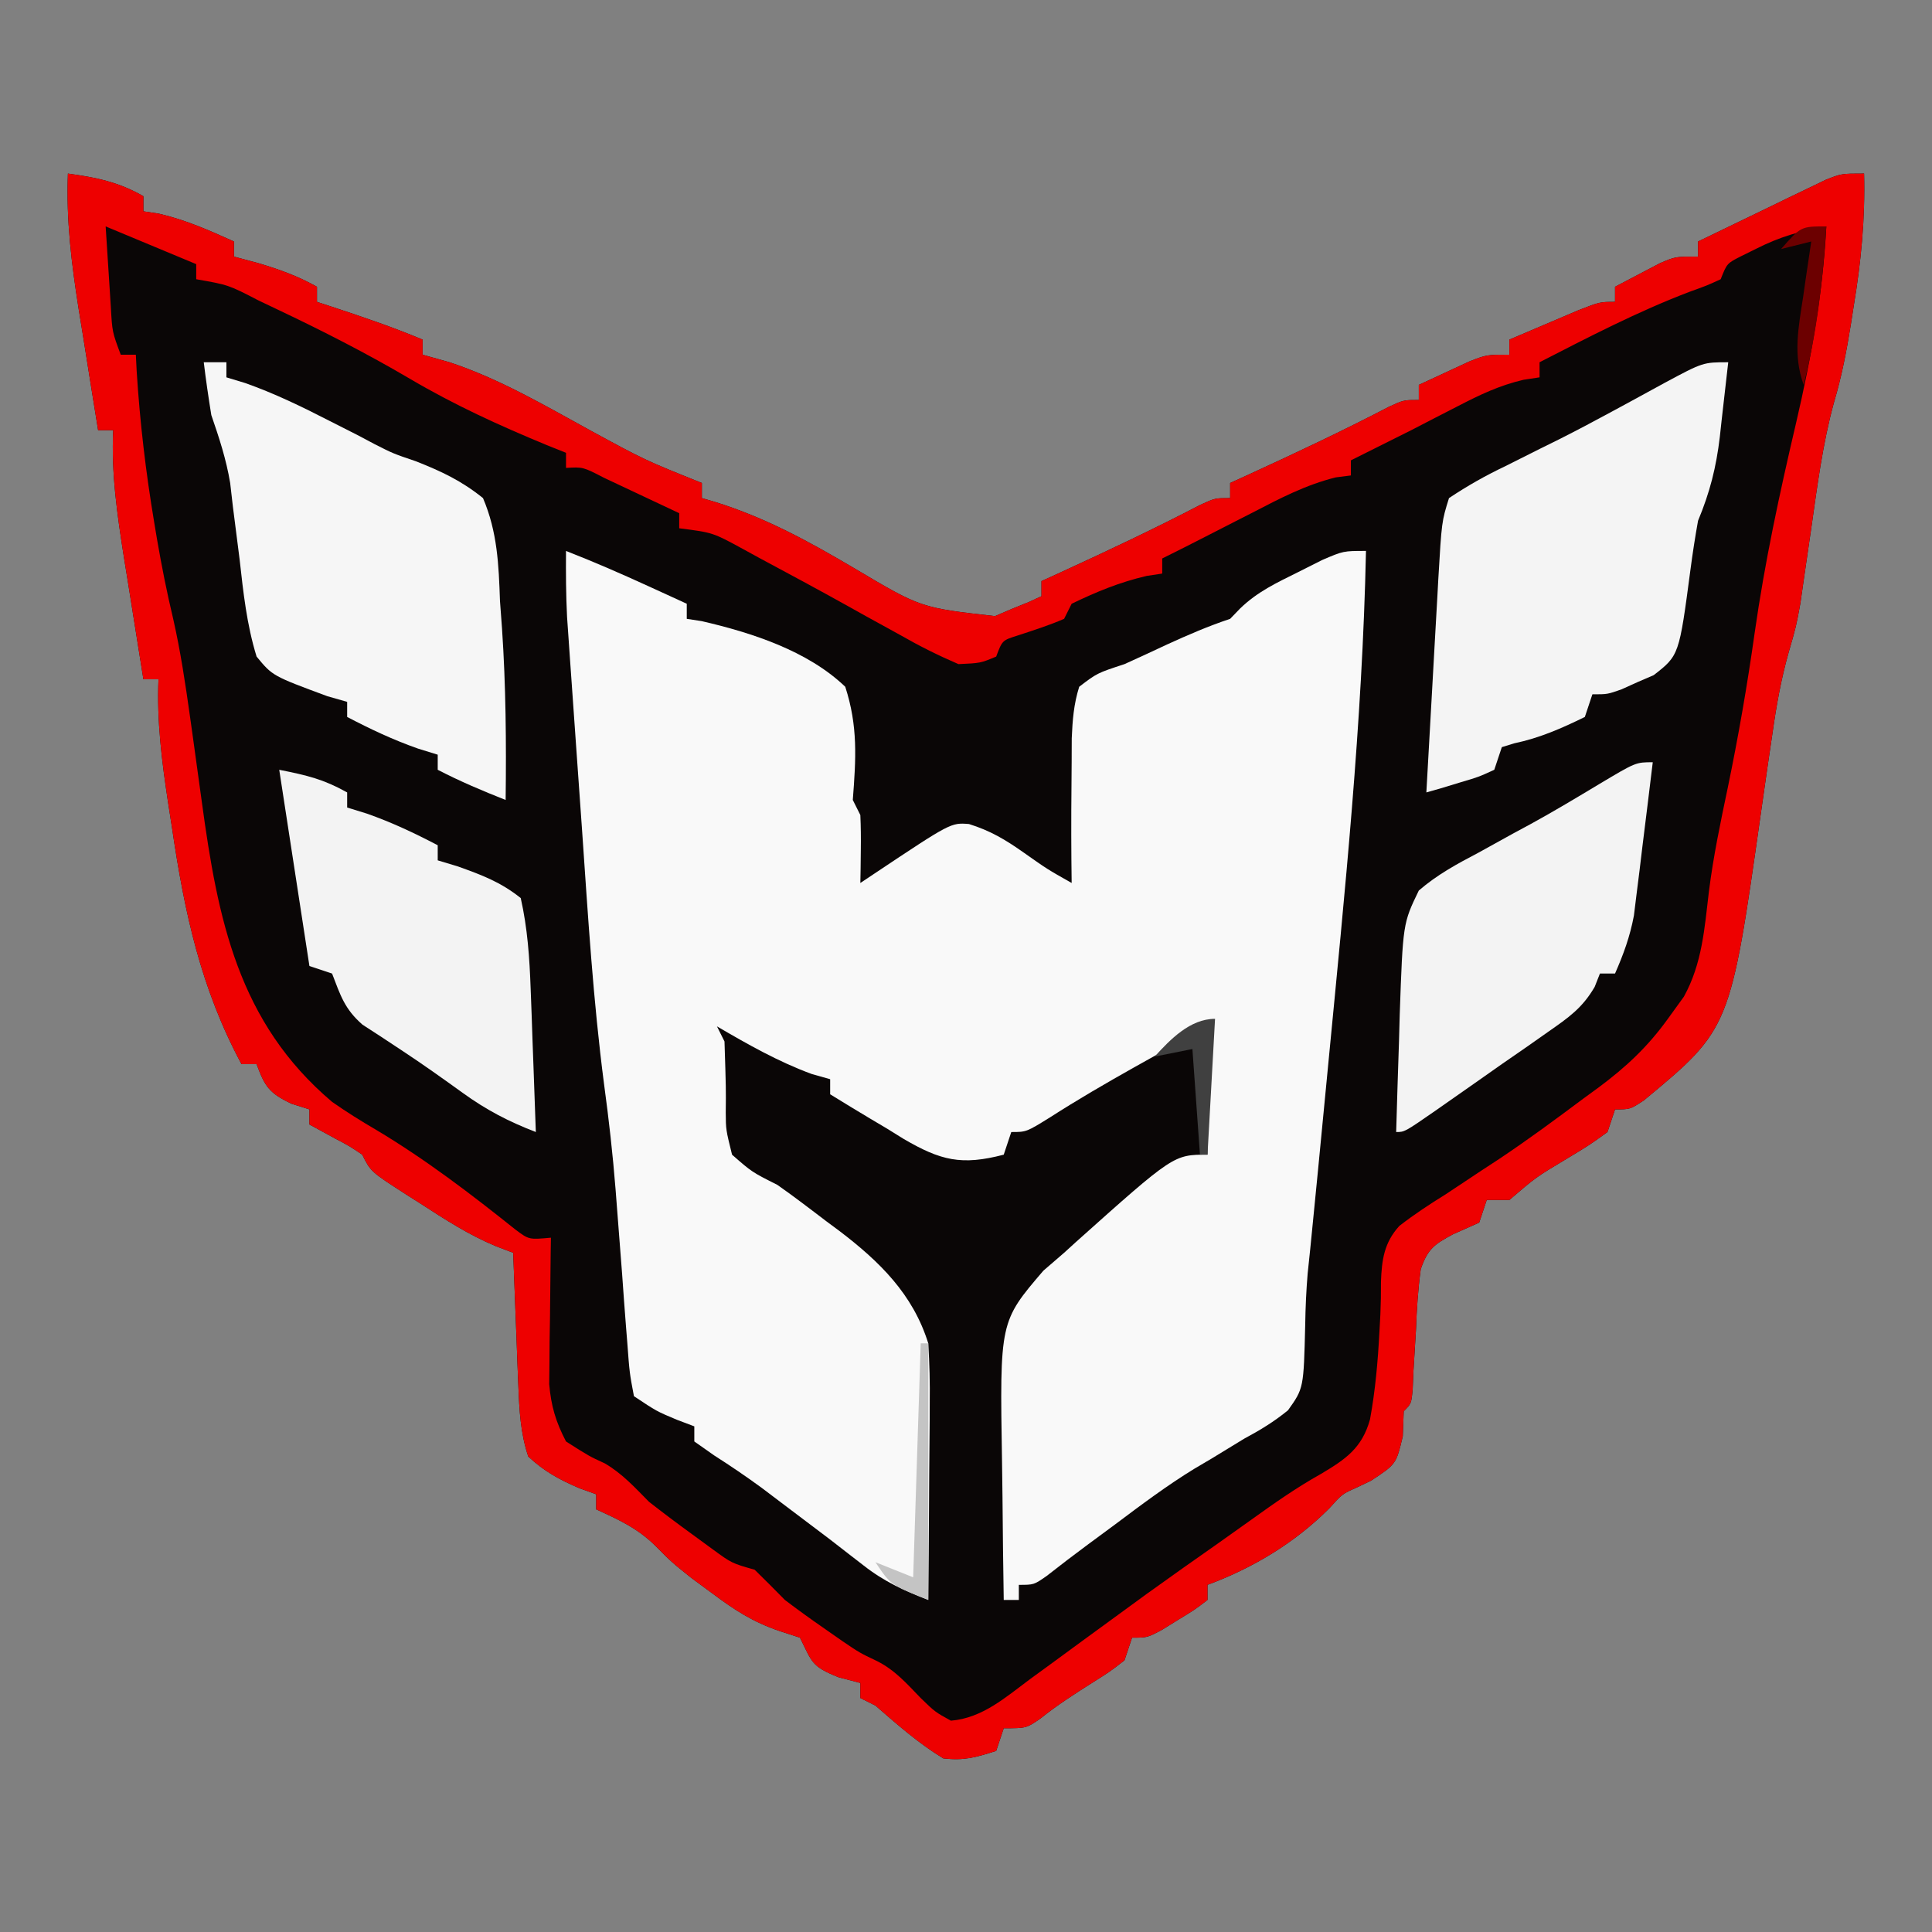 <?xml version="1.0" encoding="UTF-8"?>
<svg version="1.1" xmlns="http://www.w3.org/2000/svg" width="256" height="256">
<rect width="100%" height="100%" fill="#808080" stroke="none"/>
<path d="M0 0 C3.719 0.507 6.735 1.116 10 3 C10 3.66 10 4.32 10 5 C10.681 5.103 11.361 5.206 12.062 5.312 C15.629 6.147 18.662 7.495 22 9 C22 9.66 22 10.32 22 11 C23.073 11.289 24.145 11.578 25.25 11.875 C28.094 12.728 30.435 13.564 33 15 C33 15.66 33 16.32 33 17 C33.592 17.193 34.183 17.387 34.793 17.586 C38.915 18.944 42.995 20.321 47 22 C47 22.66 47 23.32 47 24 C48.176 24.33 49.351 24.66 50.562 25 C57.18 27.192 63.122 30.693 69.212 34.031 C76.413 37.952 76.413 37.952 84 41 C84 41.66 84 42.32 84 43 C84.818 43.238 84.818 43.238 85.652 43.48 C92.434 45.579 98.163 48.735 104.25 52.328 C113.017 57.536 113.017 57.536 122.848 58.637 C123.579 58.323 124.309 58.01 125.062 57.688 C125.817 57.382 126.571 57.076 127.348 56.762 C127.893 56.51 128.438 56.259 129 56 C129 55.34 129 54.68 129 54 C129.822 53.625 130.645 53.25 131.492 52.863 C137.755 49.992 143.962 47.064 150.074 43.883 C152 43 152 43 154 43 C154 42.34 154 41.68 154 41 C154.822 40.625 155.645 40.25 156.492 39.863 C162.755 36.992 168.962 34.064 175.074 30.883 C177 30 177 30 179 30 C179 29.34 179 28.68 179 28 C180.434 27.326 181.873 26.661 183.312 26 C184.513 25.443 184.513 25.443 185.738 24.875 C188 24 188 24 191 24 C191 23.34 191 22.68 191 22 C192.956 21.162 194.915 20.33 196.875 19.5 C197.966 19.036 199.056 18.572 200.18 18.094 C203 17 203 17 205 17 C205 16.34 205 15.68 205 15 C206.267 14.326 207.539 13.661 208.812 13 C209.52 12.629 210.228 12.258 210.957 11.875 C213 11 213 11 216 11 C216 10.34 216 9.68 216 9 C219.1 7.491 222.205 5.994 225.312 4.5 C226.194 4.071 227.075 3.641 227.982 3.199 C228.83 2.793 229.678 2.387 230.551 1.969 C231.331 1.592 232.111 1.215 232.915 0.826 C235 0 235 0 238 0 C238.152 6.018 237.61 11.63 236.625 17.562 C236.499 18.374 236.372 19.185 236.242 20.021 C235.676 23.53 235.04 26.867 234.023 30.277 C232.512 35.774 231.809 41.363 231 47 C230.671 49.292 230.338 51.584 230 53.875 C229.783 55.387 229.783 55.387 229.562 56.93 C229 60 229 60 228.009 63.431 C226.99 67.036 226.378 70.519 225.852 74.227 C225.649 75.603 225.446 76.979 225.242 78.355 C224.933 80.48 224.628 82.606 224.328 84.732 C220.272 113.317 220.272 113.317 208.812 122.812 C207 124 207 124 205 124 C204.67 124.99 204.34 125.98 204 127 C201.566 128.754 201.566 128.754 198.562 130.562 C194.539 132.972 194.539 132.972 191 136 C190.01 136 189.02 136 188 136 C187.67 136.99 187.34 137.98 187 139 C185.853 139.512 184.705 140.024 183.523 140.551 C181.054 141.876 180.174 142.491 179.255 145.177 C178.897 147.858 178.72 150.485 178.625 153.188 C178.516 155.014 178.404 156.841 178.289 158.668 C178.238 159.879 178.238 159.879 178.186 161.114 C178 163 178 163 177 164 C176.959 165.093 176.917 166.186 176.875 167.312 C176 171 176 171 172.688 173.188 C171.73 173.646 171.73 173.646 170.754 174.113 C168.837 174.968 168.837 174.968 167.125 176.875 C162.56 181.44 157.034 184.765 151 187 C151 187.66 151 188.32 151 189 C149.32 190.289 149.32 190.289 147.125 191.625 C146.406 192.071 145.686 192.517 144.945 192.977 C143 194 143 194 141 194 C140.67 194.99 140.34 195.98 140 197 C138.074 198.5 138.074 198.5 135.688 200 C133.334 201.494 131.071 202.943 128.895 204.688 C127 206 127 206 124 206 C123.67 206.99 123.34 207.98 123 209 C120.278 209.869 118.789 210.309 116 210 C112.7 207.995 109.909 205.524 107 203 C106.34 202.67 105.68 202.34 105 202 C105 201.34 105 200.68 105 200 C103.577 199.629 103.577 199.629 102.125 199.25 C98.476 197.791 98.635 197.271 97 194 C95.658 193.563 95.658 193.563 94.289 193.117 C90.746 191.914 88.365 190.357 85.375 188.125 C84.455 187.447 83.534 186.769 82.586 186.07 C80 184 80 184 77.867 181.852 C75.52 179.524 72.99 178.359 70 177 C70 176.34 70 175.68 70 175 C69.257 174.732 68.515 174.464 67.75 174.188 C65.07 173.03 63.135 171.983 61 170 C59.957 166.882 59.811 163.849 59.684 160.578 C59.642 159.553 59.6 158.529 59.557 157.473 C59.517 156.409 59.478 155.346 59.438 154.25 C59.394 153.171 59.351 152.092 59.307 150.98 C59.201 148.32 59.099 145.66 59 143 C58.248 142.713 57.495 142.426 56.72 142.131 C53.115 140.632 50.015 138.62 46.75 136.5 C45.795 135.895 45.795 135.895 44.82 135.277 C40.125 132.251 40.125 132.251 39 130 C37.349 128.884 37.349 128.884 35.438 127.875 C34.303 127.256 33.169 126.638 32 126 C32 125.34 32 124.68 32 124 C30.824 123.629 30.824 123.629 29.625 123.25 C26.677 121.846 26.098 120.993 25 118 C24.34 118 23.68 118 23 118 C17.624 107.989 15.461 98.008 13.812 86.812 C13.635 85.676 13.458 84.54 13.275 83.369 C12.443 77.859 11.766 72.574 12 67 C11.34 67 10.68 67 10 67 C9.325 62.814 8.661 58.626 8 54.438 C7.714 52.665 7.714 52.665 7.422 50.857 C6.532 45.182 5.73 39.748 6 34 C5.34 34 4.68 34 4 34 C3.323 29.835 2.66 25.668 2 21.5 C1.714 19.74 1.714 19.74 1.422 17.945 C0.469 11.887 -0.243 6.133 0 0 Z " fill="#0A0606" transform="translate(9,23)"/>
<path d="M0 0 C3.659 1.432 7.24 2.989 10.812 4.625 C12.276 5.294 12.276 5.294 13.77 5.977 C14.506 6.314 15.242 6.652 16 7 C16 7.66 16 8.32 16 9 C16.655 9.101 17.31 9.201 17.984 9.305 C24.582 10.826 32.028 13.229 37 18 C38.697 23.235 38.423 27.513 38 33 C38.33 33.66 38.66 34.32 39 35 C39.07 36.54 39.085 38.083 39.062 39.625 C39.053 40.442 39.044 41.26 39.035 42.102 C39.024 42.728 39.012 43.355 39 44 C39.615 43.59 40.23 43.18 40.863 42.758 C51 36 51 36 53.395 36.188 C56.254 37.079 58.246 38.276 60.688 40 C63.749 42.16 63.749 42.16 67 44 C66.988 42.961 66.977 41.922 66.965 40.852 C66.929 36.567 66.956 32.284 67 28 C67.004 26.949 67.008 25.899 67.012 24.816 C67.116 22.398 67.276 20.309 68 18 C70.375 16.188 70.375 16.188 74 15 C75.903 14.14 77.798 13.263 79.688 12.375 C82.452 11.113 85.115 9.962 88 9 C88.433 8.55 88.866 8.1 89.312 7.637 C91.611 5.407 94.137 4.233 97 2.812 C98.052 2.283 99.104 1.753 100.188 1.207 C103 0 103 0 106 0 C105.52 22.757 103.181 45.358 101 68 C100.922 68.812 100.844 69.624 100.763 70.461 C99.565 82.892 99.565 82.892 98.952 89.071 C98.84 90.201 98.728 91.331 98.613 92.496 C98.5 93.571 98.388 94.645 98.271 95.752 C98.083 98.006 97.981 100.268 97.947 102.529 C97.743 110.958 97.743 110.958 95.664 113.874 C93.815 115.382 91.978 116.499 89.875 117.625 C88.417 118.51 86.962 119.398 85.508 120.289 C84.389 120.949 84.389 120.949 83.247 121.622 C79.589 123.865 76.181 126.428 72.75 129 C71.537 129.896 70.323 130.792 69.109 131.688 C67.291 133.04 65.483 134.408 63.703 135.812 C62 137 62 137 60 137 C60 137.66 60 138.32 60 139 C59.34 139 58.68 139 58 139 C57.925 134.447 57.871 129.894 57.835 125.34 C57.82 123.794 57.8 122.248 57.774 120.703 C57.468 102.121 57.468 102.121 63.25 95.375 C64.611 94.199 64.611 94.199 66 93 C66.504 92.541 67.008 92.082 67.527 91.609 C80.512 80 80.512 80 85 80 C85 74.39 85 68.78 85 63 C82.499 64.393 79.999 65.789 77.5 67.188 C76.768 67.597 76.035 68.007 75.281 68.429 C71.502 70.555 67.773 72.717 64.125 75.062 C61 77 61 77 59 77 C58.505 78.485 58.505 78.485 58 80 C52.408 81.462 49.653 80.789 44.697 77.889 C43.993 77.451 43.288 77.013 42.562 76.562 C41.831 76.129 41.099 75.695 40.346 75.248 C38.554 74.182 36.775 73.093 35 72 C35 71.34 35 70.68 35 70 C34.196 69.773 33.391 69.546 32.562 69.312 C28.087 67.664 24.113 65.395 20 63 C20.495 63.99 20.495 63.99 21 65 C21.199 71.292 21.199 71.292 21.166 74.414 C21.181 76.688 21.181 76.688 22 80 C24.632 82.304 24.632 82.304 28 84 C29.099 84.769 30.183 85.559 31.254 86.367 C32.071 86.984 32.071 86.984 32.904 87.613 C33.452 88.03 33.999 88.446 34.562 88.875 C35.114 89.284 35.665 89.692 36.232 90.113 C41.535 94.152 45.971 98.474 48 105 C48.165 107.68 48.234 110.25 48.195 112.926 C48.192 113.673 48.19 114.421 48.187 115.191 C48.176 117.565 48.151 119.939 48.125 122.312 C48.115 123.928 48.106 125.543 48.098 127.158 C48.076 131.106 48.041 135.053 48 139 C44.785 137.753 42.153 136.57 39.438 134.438 C38.758 133.913 38.079 133.388 37.379 132.848 C36.594 132.238 35.809 131.628 35 131 C32.961 129.454 30.92 127.913 28.875 126.375 C27.903 125.64 26.931 124.905 25.93 124.148 C23.881 122.646 21.775 121.218 19.633 119.852 C18.764 119.241 17.895 118.63 17 118 C17 117.34 17 116.68 17 116 C16.237 115.711 15.474 115.422 14.688 115.125 C12 114 12 114 9 112 C8.416 108.906 8.416 108.906 8.121 104.93 C8.063 104.216 8.006 103.502 7.947 102.766 C7.764 100.47 7.6 98.173 7.438 95.875 C7.213 92.893 6.98 89.911 6.746 86.93 C6.659 85.796 6.659 85.796 6.57 84.64 C6.199 79.96 5.677 75.326 5.043 70.672 C3.593 59.557 2.915 48.375 2.14 37.197 C1.873 33.348 1.599 29.5 1.324 25.652 C1.151 23.193 0.977 20.733 0.805 18.273 C0.723 17.13 0.642 15.986 0.559 14.807 C0.485 13.738 0.411 12.669 0.335 11.568 C0.27 10.635 0.205 9.701 0.138 8.74 C-0.009 5.822 -0.023 2.921 0 0 Z " fill="#F9F9F9" transform="translate(75,73)"/>
<path d="M0 0 C3.719 0.507 6.735 1.116 10 3 C10 3.66 10 4.32 10 5 C10.681 5.103 11.361 5.206 12.062 5.312 C15.629 6.147 18.662 7.495 22 9 C22 9.66 22 10.32 22 11 C23.073 11.289 24.145 11.578 25.25 11.875 C28.094 12.728 30.435 13.564 33 15 C33 15.66 33 16.32 33 17 C33.592 17.193 34.183 17.387 34.793 17.586 C38.915 18.944 42.995 20.321 47 22 C47 22.66 47 23.32 47 24 C48.176 24.33 49.351 24.66 50.562 25 C57.18 27.192 63.122 30.693 69.212 34.031 C76.413 37.952 76.413 37.952 84 41 C84 41.66 84 42.32 84 43 C84.818 43.238 84.818 43.238 85.652 43.48 C92.434 45.579 98.163 48.735 104.25 52.328 C113.017 57.536 113.017 57.536 122.848 58.637 C123.579 58.323 124.309 58.01 125.062 57.688 C125.817 57.382 126.571 57.076 127.348 56.762 C127.893 56.51 128.438 56.259 129 56 C129 55.34 129 54.68 129 54 C129.822 53.625 130.645 53.25 131.492 52.863 C137.755 49.992 143.962 47.064 150.074 43.883 C152 43 152 43 154 43 C154 42.34 154 41.68 154 41 C154.822 40.625 155.645 40.25 156.492 39.863 C162.755 36.992 168.962 34.064 175.074 30.883 C177 30 177 30 179 30 C179 29.34 179 28.68 179 28 C180.434 27.326 181.873 26.661 183.312 26 C184.513 25.443 184.513 25.443 185.738 24.875 C188 24 188 24 191 24 C191 23.34 191 22.68 191 22 C192.956 21.162 194.915 20.33 196.875 19.5 C197.966 19.036 199.056 18.572 200.18 18.094 C203 17 203 17 205 17 C205 16.34 205 15.68 205 15 C206.267 14.326 207.539 13.661 208.812 13 C209.52 12.629 210.228 12.258 210.957 11.875 C213 11 213 11 216 11 C216 10.34 216 9.68 216 9 C219.1 7.491 222.205 5.994 225.312 4.5 C226.194 4.071 227.075 3.641 227.982 3.199 C228.83 2.793 229.678 2.387 230.551 1.969 C231.331 1.592 232.111 1.215 232.915 0.826 C235 0 235 0 238 0 C238.152 6.018 237.61 11.63 236.625 17.562 C236.499 18.374 236.372 19.185 236.242 20.021 C235.676 23.53 235.04 26.867 234.023 30.277 C232.512 35.774 231.809 41.363 231 47 C230.671 49.292 230.338 51.584 230 53.875 C229.783 55.387 229.783 55.387 229.562 56.93 C229 60 229 60 228.009 63.431 C226.99 67.036 226.378 70.519 225.852 74.227 C225.649 75.603 225.446 76.979 225.242 78.355 C224.933 80.48 224.628 82.606 224.328 84.732 C220.272 113.317 220.272 113.317 208.812 122.812 C207 124 207 124 205 124 C204.67 124.99 204.34 125.98 204 127 C201.566 128.754 201.566 128.754 198.562 130.562 C194.539 132.972 194.539 132.972 191 136 C190.01 136 189.02 136 188 136 C187.67 136.99 187.34 137.98 187 139 C185.853 139.512 184.705 140.024 183.523 140.551 C181.054 141.876 180.174 142.491 179.255 145.177 C178.897 147.858 178.72 150.485 178.625 153.188 C178.516 155.014 178.404 156.841 178.289 158.668 C178.238 159.879 178.238 159.879 178.186 161.114 C178 163 178 163 177 164 C176.959 165.093 176.917 166.186 176.875 167.312 C176 171 176 171 172.688 173.188 C171.73 173.646 171.73 173.646 170.754 174.113 C168.837 174.968 168.837 174.968 167.125 176.875 C162.56 181.44 157.034 184.765 151 187 C151 187.66 151 188.32 151 189 C149.32 190.289 149.32 190.289 147.125 191.625 C146.406 192.071 145.686 192.517 144.945 192.977 C143 194 143 194 141 194 C140.67 194.99 140.34 195.98 140 197 C138.074 198.5 138.074 198.5 135.688 200 C133.334 201.494 131.071 202.943 128.895 204.688 C127 206 127 206 124 206 C123.67 206.99 123.34 207.98 123 209 C120.278 209.869 118.789 210.309 116 210 C112.7 207.995 109.909 205.524 107 203 C106.34 202.67 105.68 202.34 105 202 C105 201.34 105 200.68 105 200 C103.577 199.629 103.577 199.629 102.125 199.25 C98.476 197.791 98.635 197.271 97 194 C95.658 193.563 95.658 193.563 94.289 193.117 C90.746 191.914 88.365 190.357 85.375 188.125 C84.455 187.447 83.534 186.769 82.586 186.07 C80 184 80 184 77.867 181.852 C75.52 179.524 72.99 178.359 70 177 C70 176.34 70 175.68 70 175 C69.257 174.732 68.515 174.464 67.75 174.188 C65.07 173.03 63.135 171.983 61 170 C59.957 166.882 59.811 163.849 59.684 160.578 C59.642 159.553 59.6 158.529 59.557 157.473 C59.517 156.409 59.478 155.346 59.438 154.25 C59.394 153.171 59.351 152.092 59.307 150.98 C59.201 148.32 59.099 145.66 59 143 C58.248 142.713 57.495 142.426 56.72 142.131 C53.115 140.632 50.015 138.62 46.75 136.5 C45.795 135.895 45.795 135.895 44.82 135.277 C40.125 132.251 40.125 132.251 39 130 C37.349 128.884 37.349 128.884 35.438 127.875 C34.303 127.256 33.169 126.638 32 126 C32 125.34 32 124.68 32 124 C30.824 123.629 30.824 123.629 29.625 123.25 C26.677 121.846 26.098 120.993 25 118 C24.34 118 23.68 118 23 118 C17.624 107.989 15.461 98.008 13.812 86.812 C13.635 85.676 13.458 84.54 13.275 83.369 C12.443 77.859 11.766 72.574 12 67 C11.34 67 10.68 67 10 67 C9.325 62.814 8.661 58.626 8 54.438 C7.714 52.665 7.714 52.665 7.422 50.857 C6.532 45.182 5.73 39.748 6 34 C5.34 34 4.68 34 4 34 C3.323 29.835 2.66 25.668 2 21.5 C1.714 19.74 1.714 19.74 1.422 17.945 C0.469 11.887 -0.243 6.133 0 0 Z M5 7 C5.141 9.271 5.288 11.542 5.438 13.812 C5.519 15.077 5.6 16.342 5.684 17.645 C5.872 20.992 5.872 20.992 7 24 C7.66 24 8.32 24 9 24 C9.037 24.73 9.075 25.459 9.113 26.211 C9.539 32.972 10.318 39.572 11.438 46.25 C11.56 46.981 11.682 47.713 11.808 48.466 C12.419 52.003 13.108 55.494 13.945 58.984 C14.923 63.29 15.569 67.63 16.184 72 C16.286 72.726 16.388 73.451 16.493 74.199 C16.917 77.228 17.337 80.258 17.747 83.289 C19.859 98.811 22.557 112.472 35 123 C36.911 124.343 38.851 125.548 40.867 126.727 C47.355 130.6 53.413 135.22 59.309 139.934 C61.09 141.267 61.09 141.267 64 141 C63.99 141.64 63.979 142.281 63.968 142.94 C63.927 145.856 63.901 148.772 63.875 151.688 C63.858 152.695 63.841 153.702 63.824 154.74 C63.818 155.717 63.811 156.693 63.805 157.699 C63.794 158.595 63.784 159.49 63.773 160.413 C64.03 163.337 64.643 165.398 66 168 C69.06 169.949 69.06 169.949 71.148 170.91 C73.487 172.287 75.091 174.073 77 176 C78.828 177.43 80.684 178.825 82.562 180.188 C83.513 180.882 84.463 181.577 85.441 182.293 C87.952 184.13 87.952 184.13 91 185 C92.347 186.319 93.679 187.655 95 189 C96.639 190.245 98.307 191.453 100 192.625 C100.846 193.215 101.691 193.806 102.562 194.414 C104.908 196.006 104.908 196.006 107.188 197.09 C109.606 198.304 111.123 200.065 113 202 C114.9 203.843 114.9 203.843 117 205 C121.204 204.655 124.287 201.86 127.562 199.438 C128.186 198.984 128.81 198.531 129.452 198.064 C131.306 196.715 133.153 195.358 135 194 C136.77 192.707 138.541 191.416 140.312 190.125 C141.183 189.489 142.053 188.854 142.949 188.199 C146.072 185.948 149.216 183.732 152.37 181.524 C153.868 180.47 155.361 179.408 156.849 178.339 C159.857 176.178 162.785 174.12 166.02 172.309 C169.29 170.37 171.478 168.882 172.532 165.083 C173.241 161.227 173.576 157.385 173.781 153.473 C173.842 152.354 173.842 152.354 173.905 151.212 C173.967 149.761 173.995 148.307 173.984 146.854 C174.09 143.927 174.407 141.651 176.417 139.444 C178.397 137.904 180.431 136.571 182.562 135.25 C184.111 134.225 185.658 133.198 187.203 132.168 C187.997 131.649 188.79 131.13 189.607 130.595 C193.436 128.043 197.127 125.317 200.812 122.562 C201.475 122.079 202.138 121.595 202.821 121.097 C206.463 118.384 209.319 115.72 212 112 C212.701 111.031 213.403 110.061 214.125 109.062 C216.549 104.666 216.853 100.044 217.441 95.121 C218.022 90.486 218.98 85.945 219.938 81.375 C221.349 74.564 222.53 67.763 223.5 60.875 C224.838 51.455 226.829 42.258 229 33 C231.02 24.315 232.526 15.916 233 7 C229.62 7.573 226.808 8.391 223.75 9.938 C223.064 10.277 222.378 10.616 221.672 10.965 C219.83 11.903 219.83 11.903 219 14 C217.207 14.824 217.207 14.824 214.812 15.688 C207.963 18.302 201.515 21.658 195 25 C195 25.66 195 26.32 195 27 C194.295 27.107 193.59 27.214 192.863 27.324 C189.653 28.082 187.115 29.297 184.188 30.812 C182.623 31.615 182.623 31.615 181.027 32.434 C179.529 33.209 179.529 33.209 178 34 C176.418 34.795 174.835 35.587 173.25 36.375 C172.178 36.911 171.105 37.447 170 38 C170 38.66 170 39.32 170 40 C169.341 40.084 168.683 40.168 168.004 40.254 C163.992 41.25 160.594 43.044 156.938 44.938 C156.23 45.298 155.523 45.658 154.795 46.029 C153.445 46.717 152.097 47.408 150.75 48.101 C148.84 49.082 146.923 50.046 145 51 C145 51.66 145 52.32 145 53 C144.319 53.103 143.639 53.206 142.938 53.312 C139.329 54.157 136.344 55.392 133 57 C132.505 57.99 132.505 57.99 132 59 C129.973 59.874 127.909 60.53 125.812 61.219 C123.805 61.853 123.805 61.853 123 64 C120.922 64.867 120.922 64.867 118 65 C115.259 63.819 112.824 62.599 110.25 61.125 C108.742 60.295 107.234 59.466 105.727 58.637 C104.952 58.204 104.178 57.771 103.38 57.326 C99.483 55.155 95.557 53.043 91.625 50.938 C90.906 50.544 90.187 50.15 89.446 49.745 C85.453 47.566 85.453 47.566 81 47 C81 46.34 81 45.68 81 45 C78.877 43.995 76.752 42.996 74.625 42 C72.85 41.165 72.85 41.165 71.039 40.312 C68.246 38.868 68.246 38.868 66 39 C66 38.34 66 37.68 66 37 C65.152 36.66 64.304 36.319 63.43 35.969 C57.142 33.371 51.188 30.649 45.312 27.188 C39.587 23.82 33.752 20.845 27.75 18 C26.915 17.602 26.08 17.204 25.22 16.794 C21.271 14.749 21.271 14.749 17 14 C17 13.34 17 12.68 17 12 C13.04 10.35 9.08 8.7 5 7 Z " fill="#EE0000" transform="translate(9,23)"/>
<path d="M0 0 C-0.283 2.564 -0.576 5.126 -0.875 7.688 C-0.954 8.409 -1.032 9.13 -1.113 9.873 C-1.595 13.93 -2.422 17.21 -4 21 C-4.385 23.137 -4.716 25.285 -5 27.438 C-6.507 38.837 -6.507 38.837 -9.875 41.461 C-10.576 41.763 -11.277 42.064 -12 42.375 C-13.052 42.851 -13.052 42.851 -14.125 43.336 C-16 44 -16 44 -18 44 C-18.33 44.99 -18.66 45.98 -19 47 C-22.093 48.517 -24.996 49.789 -28.375 50.5 C-29.179 50.748 -29.179 50.748 -30 51 C-30.33 51.99 -30.66 52.98 -31 54 C-33.066 54.949 -33.066 54.949 -35.562 55.688 C-36.389 55.939 -37.215 56.19 -38.066 56.449 C-38.704 56.631 -39.343 56.813 -40 57 C-39.738 52.249 -39.471 47.499 -39.2 42.748 C-39.109 41.133 -39.019 39.519 -38.93 37.904 C-38.802 35.577 -38.669 33.252 -38.535 30.926 C-38.497 30.208 -38.458 29.49 -38.418 28.75 C-37.969 21.103 -37.969 21.103 -37 18 C-34.49 16.331 -32.196 15.04 -29.5 13.75 C-27.955 12.976 -26.411 12.201 -24.867 11.426 C-24.068 11.031 -23.268 10.636 -22.444 10.229 C-20.003 9.001 -17.597 7.722 -15.195 6.418 C-14.429 6.003 -13.663 5.587 -12.873 5.159 C-11.396 4.357 -9.921 3.551 -8.447 2.743 C-3.334 0 -3.334 0 0 0 Z " fill="#F4F4F4" transform="translate(229,48)"/>
<path d="M0 0 C0.99 0 1.98 0 3 0 C3 0.66 3 1.32 3 2 C3.833 2.253 4.665 2.505 5.523 2.766 C9.409 4.145 12.963 5.872 16.625 7.75 C17.93 8.412 19.234 9.073 20.539 9.734 C21.224 10.099 21.909 10.464 22.615 10.84 C25.081 12.092 25.081 12.092 28.119 13.125 C31.508 14.463 34.159 15.709 37 18 C38.907 22.48 39.083 26.797 39.25 31.625 C39.339 32.833 39.428 34.041 39.52 35.285 C40.033 42.853 40.094 50.418 40 58 C36.923 56.785 33.938 55.524 31 54 C31 53.34 31 52.68 31 52 C30.134 51.732 29.267 51.464 28.375 51.188 C25.082 50.029 22.089 48.618 19 47 C19 46.34 19 45.68 19 45 C18.134 44.752 17.267 44.505 16.375 44.25 C9.108 41.559 9.108 41.559 7 39 C5.695 34.78 5.238 30.505 4.75 26.125 C4.458 23.794 4.161 21.463 3.859 19.133 C3.74 18.1 3.622 17.068 3.499 16.004 C2.974 12.846 2.042 10.022 1 7 C0.625 4.673 0.281 2.34 0 0 Z " fill="#F6F6F6" transform="translate(27,48)"/>
<path d="M0 0 C-0.447 3.731 -0.91 7.459 -1.375 11.188 C-1.564 12.77 -1.564 12.77 -1.758 14.385 C-1.887 15.406 -2.016 16.428 -2.148 17.48 C-2.264 18.418 -2.379 19.355 -2.498 20.321 C-3.015 23.081 -3.873 25.435 -5 28 C-5.66 28 -6.32 28 -7 28 C-7.231 28.584 -7.461 29.168 -7.699 29.77 C-9.337 32.578 -11.15 33.828 -13.812 35.688 C-15.272 36.714 -15.272 36.714 -16.762 37.762 C-17.83 38.5 -18.899 39.239 -20 40 C-21.195 40.839 -22.389 41.679 -23.582 42.52 C-24.763 43.347 -25.944 44.174 -27.125 45 C-27.693 45.398 -28.261 45.796 -28.847 46.206 C-32.883 49 -32.883 49 -34 49 C-33.889 44.979 -33.759 40.958 -33.625 36.938 C-33.594 35.804 -33.563 34.67 -33.531 33.502 C-33.106 21.354 -33.106 21.354 -31 17 C-28.585 14.912 -25.945 13.475 -23.125 12 C-21.585 11.149 -20.044 10.297 -18.504 9.445 C-17.742 9.034 -16.981 8.624 -16.196 8.2 C-13.099 6.508 -10.088 4.691 -7.062 2.875 C-2.247 0 -2.247 0 0 0 Z " fill="#F3F3F3" transform="translate(219,101)"/>
<path d="M0 0 C3.756 0.751 5.832 1.24 9 3 C9 3.66 9 4.32 9 5 C10.299 5.402 10.299 5.402 11.625 5.812 C14.918 6.971 17.911 8.382 21 10 C21 10.66 21 11.32 21 12 C22.33 12.402 22.33 12.402 23.688 12.812 C26.881 13.957 29.351 14.881 32 17 C32.905 21.007 33.169 24.958 33.316 29.055 C33.358 30.163 33.4 31.272 33.443 32.414 C33.483 33.556 33.522 34.698 33.562 35.875 C33.606 37.04 33.649 38.206 33.693 39.406 C33.799 42.271 33.901 45.135 34 48 C30.384 46.606 27.459 45.086 24.312 42.812 C21.633 40.88 18.96 38.974 16.199 37.16 C15.308 36.571 14.418 35.982 13.5 35.375 C12.685 34.846 11.871 34.318 11.031 33.773 C8.657 31.7 8.116 29.897 7 27 C6.01 26.67 5.02 26.34 4 26 C2.68 17.42 1.36 8.84 0 0 Z " fill="#F3F3F3" transform="translate(37,102)"/>
<path d="M0 0 C0.33 0 0.66 0 1 0 C1 11.22 1 22.44 1 34 C-4 32 -4 32 -6 29 C-3.525 29.99 -3.525 29.99 -1 31 C-0.67 20.77 -0.34 10.54 0 0 Z " fill="#C4C4C4" transform="translate(122,178)"/>
<path d="M0 0 C-0.462 7.193 -1.251 14.003 -3 21 C-4.458 17.043 -3.679 13.302 -3.062 9.25 C-2.963 8.553 -2.863 7.855 -2.76 7.137 C-2.513 5.423 -2.258 3.712 -2 2 C-3.32 2.33 -4.64 2.66 -6 3 C-3.375 0 -3.375 0 0 0 Z " fill="#6C0000" transform="translate(242,30)"/>
<path d="M0 0 C-0.33 5.94 -0.66 11.88 -1 18 C-1.33 18 -1.66 18 -2 18 C-2.33 13.38 -2.66 8.76 -3 4 C-4.65 4.33 -6.3 4.66 -8 5 C-5.934 2.728 -3.299 0 0 0 Z " fill="#404040" transform="translate(161,135)"/>
</svg>
